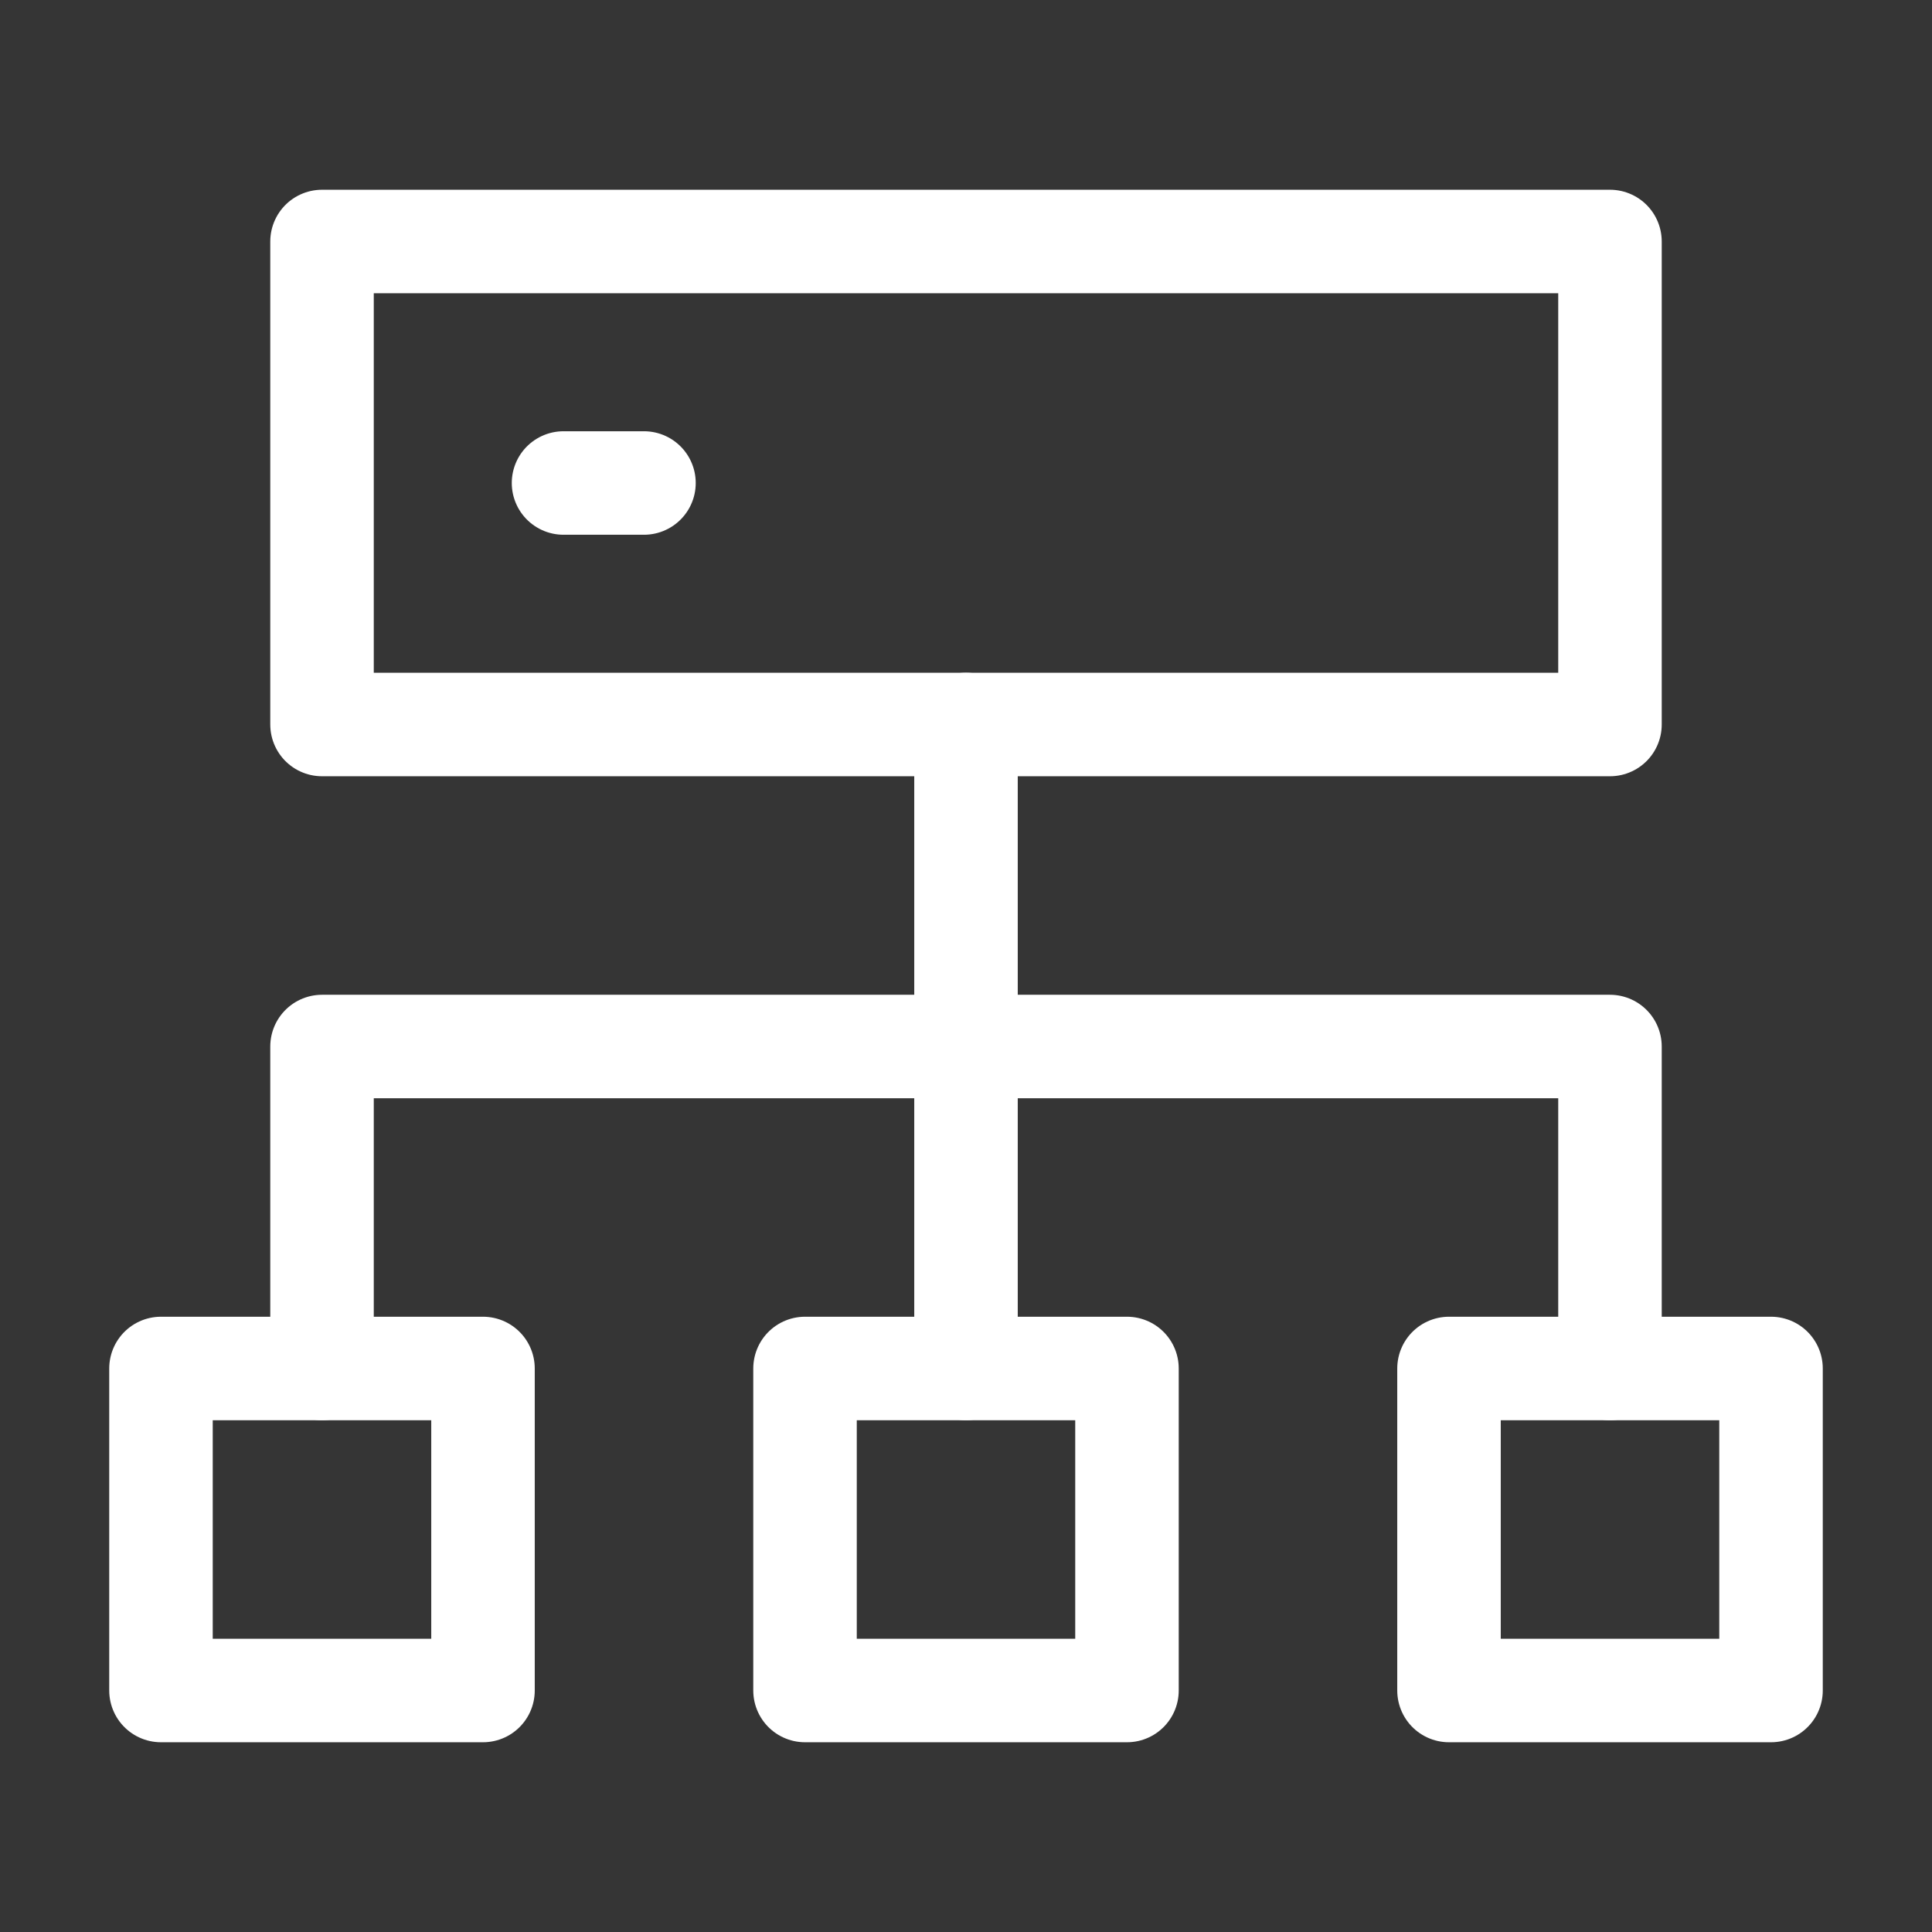 <svg width="28" height="28" viewBox="0 0 28 28" fill="none" xmlns="http://www.w3.org/2000/svg">
<rect x="0" y="0" width="28" height="28" fill="#333333" stroke="none"/>
<path d="M28 0H0V28H28V0Z" fill="white" fill-opacity="0.01"/>
<path d="M7 19.833H2.333V24.5H7V19.833Z" stroke="white" stroke-width="1.5" stroke-linecap="round" stroke-linejoin="round"/>
<path d="M23.333 3.5H4.667V10.5H23.333V3.5Z" stroke="white" stroke-width="1.5" stroke-linecap="round" stroke-linejoin="round"/>
<path d="M14 19.833V10.5" stroke="white" stroke-width="1.5" stroke-linecap="round" stroke-linejoin="round"/>
<path d="M4.667 19.833V15.167H23.333V19.833" stroke="white" stroke-width="1.5" stroke-linecap="round" stroke-linejoin="round"/>
<path d="M25.667 19.833H21V24.5H25.667V19.833Z" stroke="white" stroke-width="1.5" stroke-linecap="round" stroke-linejoin="round"/>
<path d="M16.333 19.833H11.667V24.5H16.333V19.833Z" stroke="white" stroke-width="1.5" stroke-linecap="round" stroke-linejoin="round"/>
<path d="M8.167 7H9.333" stroke="white" stroke-width="1.5" stroke-linecap="round" stroke-linejoin="round"/>
</svg>
